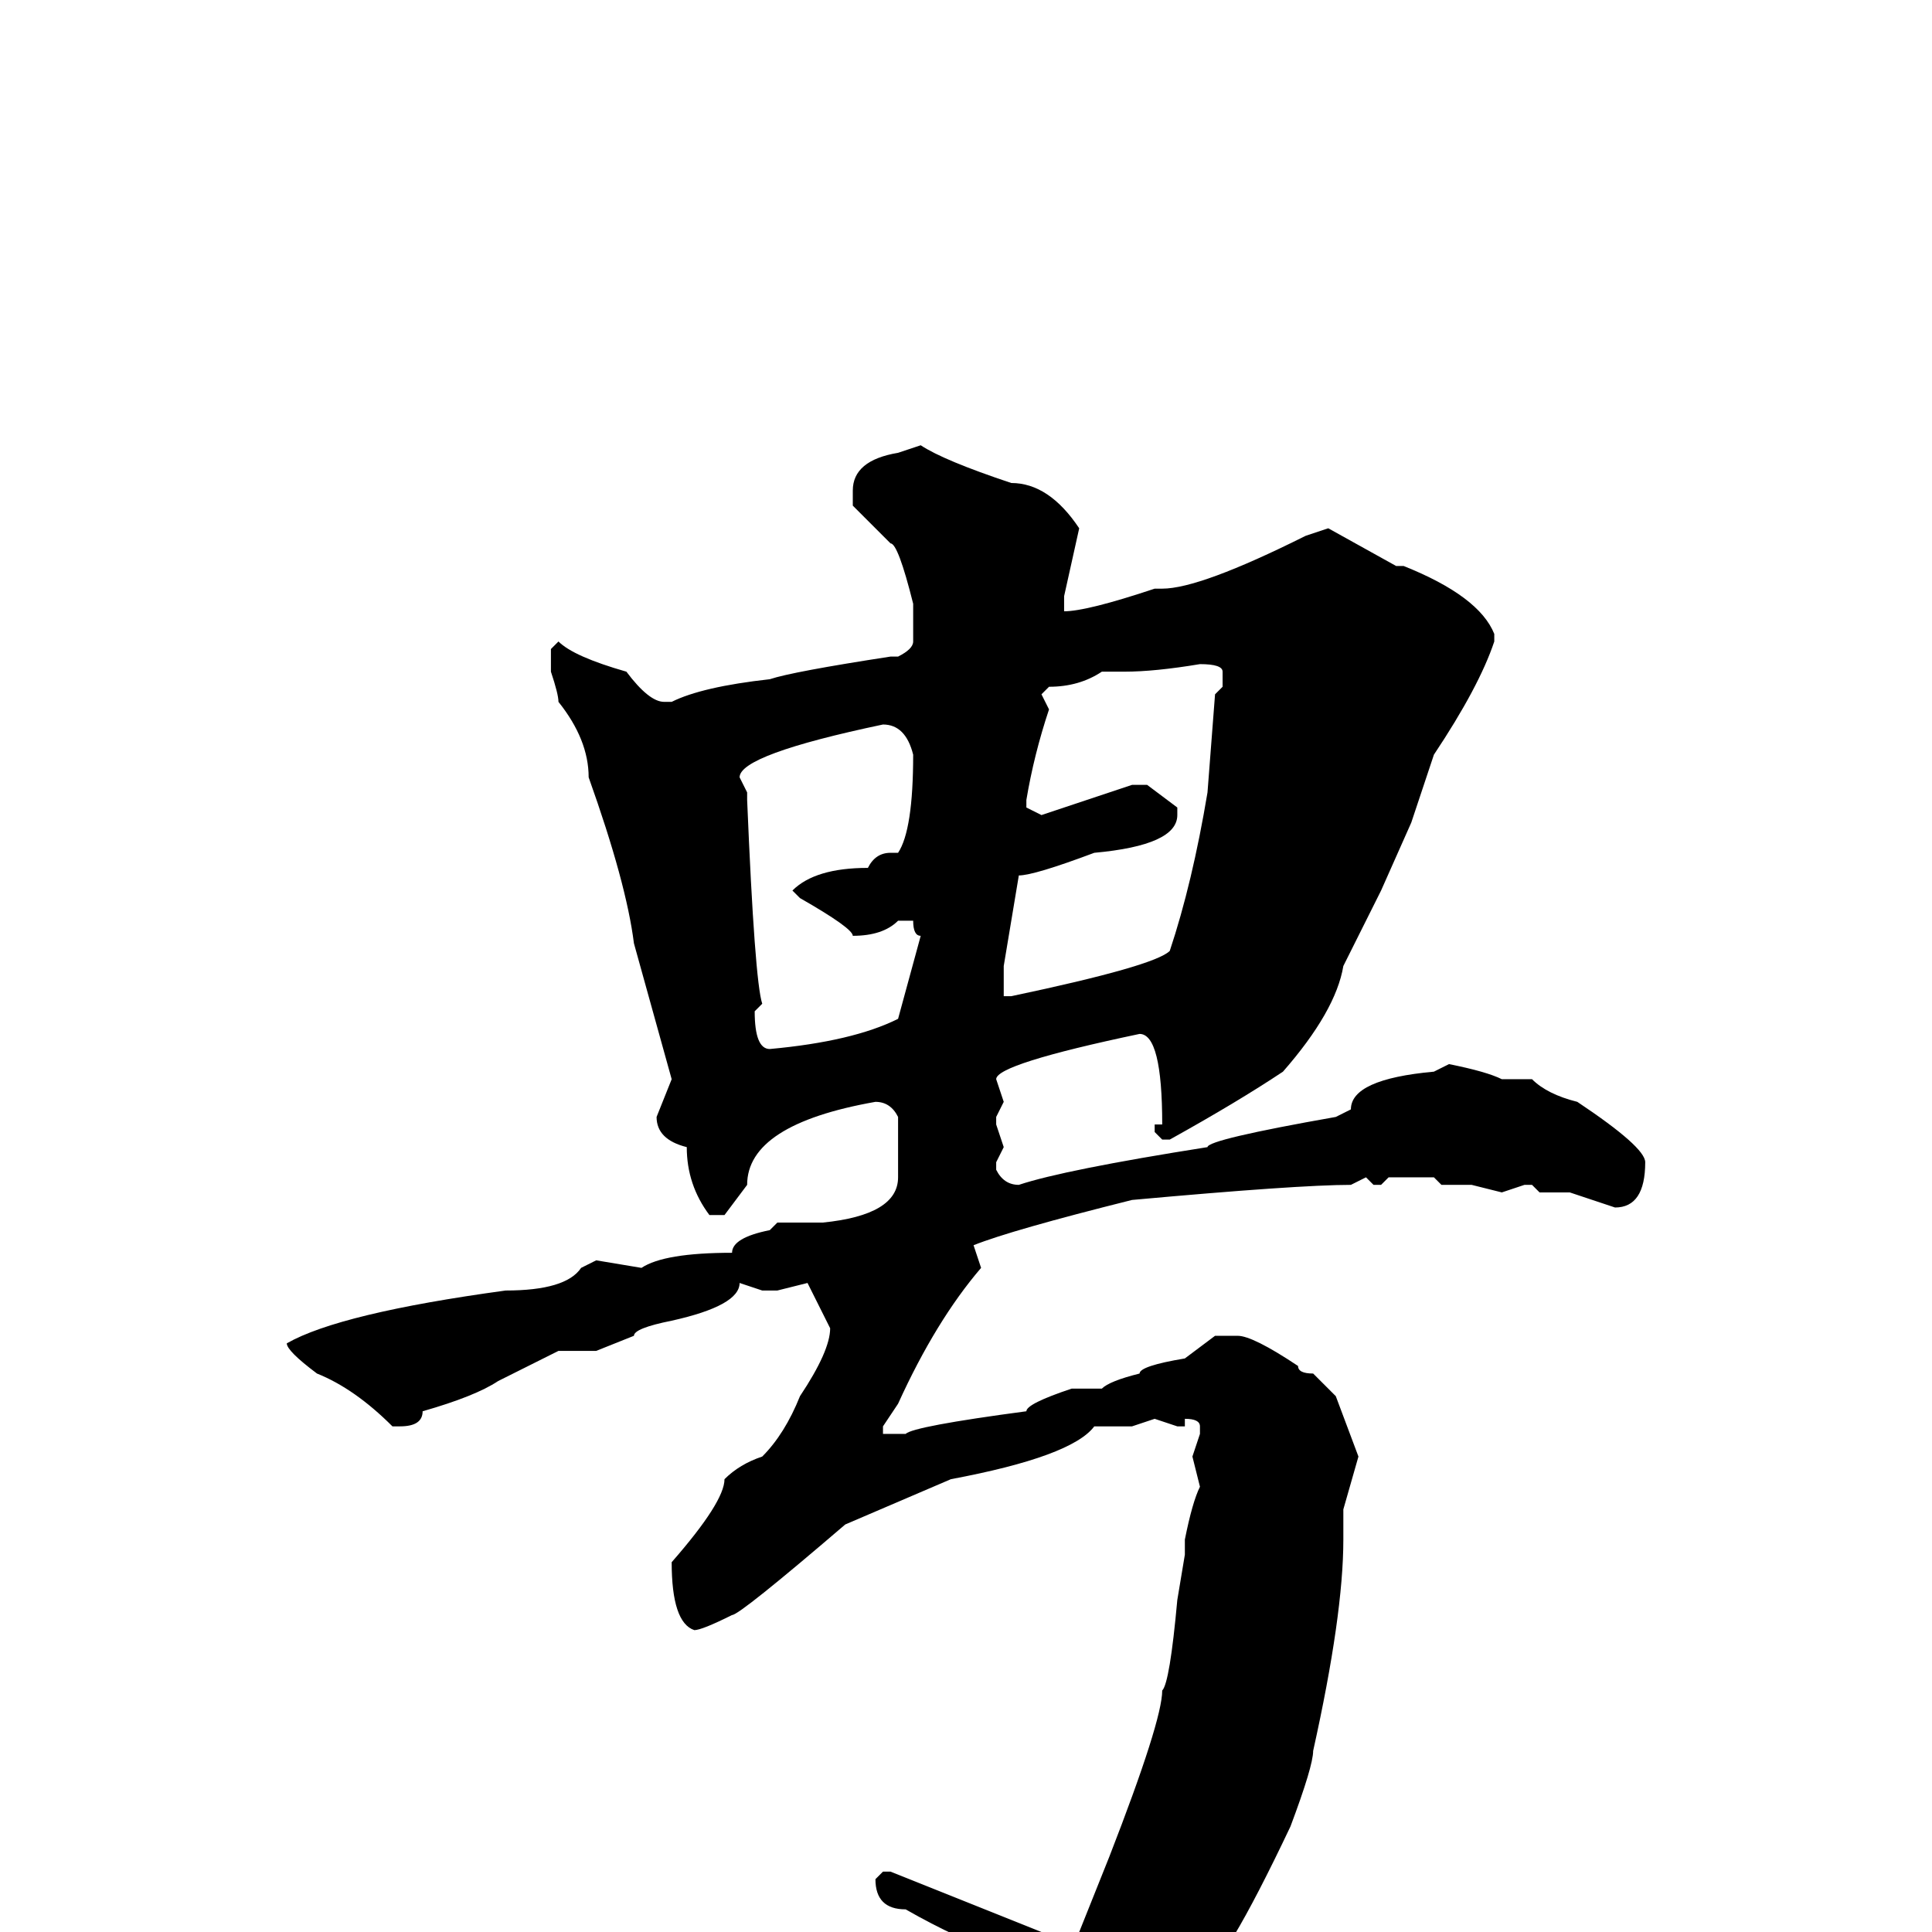 <svg xmlns="http://www.w3.org/2000/svg" viewBox="0 -256 256 256">
	<path fill="#000000" d="M122 -197Q125 -195 134 -192Q139 -192 143 -186L141 -177V-175Q144 -175 153 -178H154Q159 -178 173 -185L176 -186L185 -181H186Q196 -177 198 -172V-171Q196 -165 190 -156L187 -147L183 -138L178 -128Q177 -122 170 -114Q164 -110 155 -105H154L153 -106V-107H154Q154 -119 151 -119Q132 -115 132 -113L133 -110L132 -108V-107L133 -104L132 -102V-101Q133 -99 135 -99Q141 -101 160 -104Q160 -105 177 -108L179 -109Q179 -113 190 -114L192 -115Q197 -114 199 -113H203Q205 -111 209 -110Q218 -104 218 -102Q218 -96 214 -96L208 -98H204L203 -99H202L199 -98L195 -99H191L190 -100H184L183 -99H182L181 -100L179 -99Q172 -99 150 -97Q134 -93 129 -91L130 -88Q124 -81 119 -70L117 -67V-66H120Q121 -67 136 -69Q136 -70 142 -72H146Q147 -73 151 -74Q151 -75 157 -76L161 -79H164Q166 -79 172 -75Q172 -74 174 -74L177 -71L180 -63L178 -56V-52Q178 -42 174 -24Q174 -22 171 -14Q162 5 159 6Q156 10 142 21H141Q140 20 138 11Q137 11 133 3Q127 1 120 -3Q116 -3 116 -7L117 -8H118L138 0H143L147 -10Q154 -28 154 -32Q155 -33 156 -44L157 -50V-52Q158 -57 159 -59L158 -63L159 -66V-67Q159 -68 157 -68V-67H156L153 -68L150 -67H145Q142 -63 126 -60L112 -54Q98 -42 97 -42Q93 -40 92 -40Q89 -41 89 -49Q96 -57 96 -60Q98 -62 101 -63Q104 -66 106 -71Q110 -77 110 -80L107 -86L103 -85H101L98 -86Q98 -83 89 -81Q84 -80 84 -79L79 -77H74L66 -73Q63 -71 56 -69Q56 -67 53 -67H52Q47 -72 42 -74Q38 -77 38 -78Q45 -82 67 -85Q75 -85 77 -88L79 -89L85 -88Q88 -90 97 -90Q97 -92 102 -93L103 -94H109Q119 -95 119 -100V-108Q118 -110 116 -110Q99 -107 99 -99L96 -95H94Q91 -99 91 -104Q87 -105 87 -108L89 -113L84 -131Q83 -139 78 -153Q78 -158 74 -163Q74 -164 73 -167V-170L74 -171Q76 -169 83 -167Q86 -163 88 -163H89Q93 -165 102 -166Q105 -167 118 -169H119Q121 -170 121 -171V-174V-176Q119 -184 118 -184L113 -189V-191Q113 -195 119 -196ZM149 -167H146Q143 -165 139 -165L138 -164L139 -162Q137 -156 136 -150V-149L138 -148L150 -152H152L156 -149V-148Q156 -144 145 -143Q137 -140 135 -140L133 -128V-127V-124H134Q153 -128 155 -130Q158 -139 160 -151L161 -164L162 -165V-167Q162 -168 159 -168Q153 -167 149 -167ZM98 -153L99 -151V-150Q100 -126 101 -123L100 -122Q100 -117 102 -117Q113 -118 119 -121L122 -132Q121 -132 121 -134H119Q117 -132 113 -132Q113 -133 106 -137L105 -138Q108 -141 115 -141Q116 -143 118 -143H119Q121 -146 121 -156Q120 -160 117 -160Q98 -156 98 -153Z"/>
</svg>